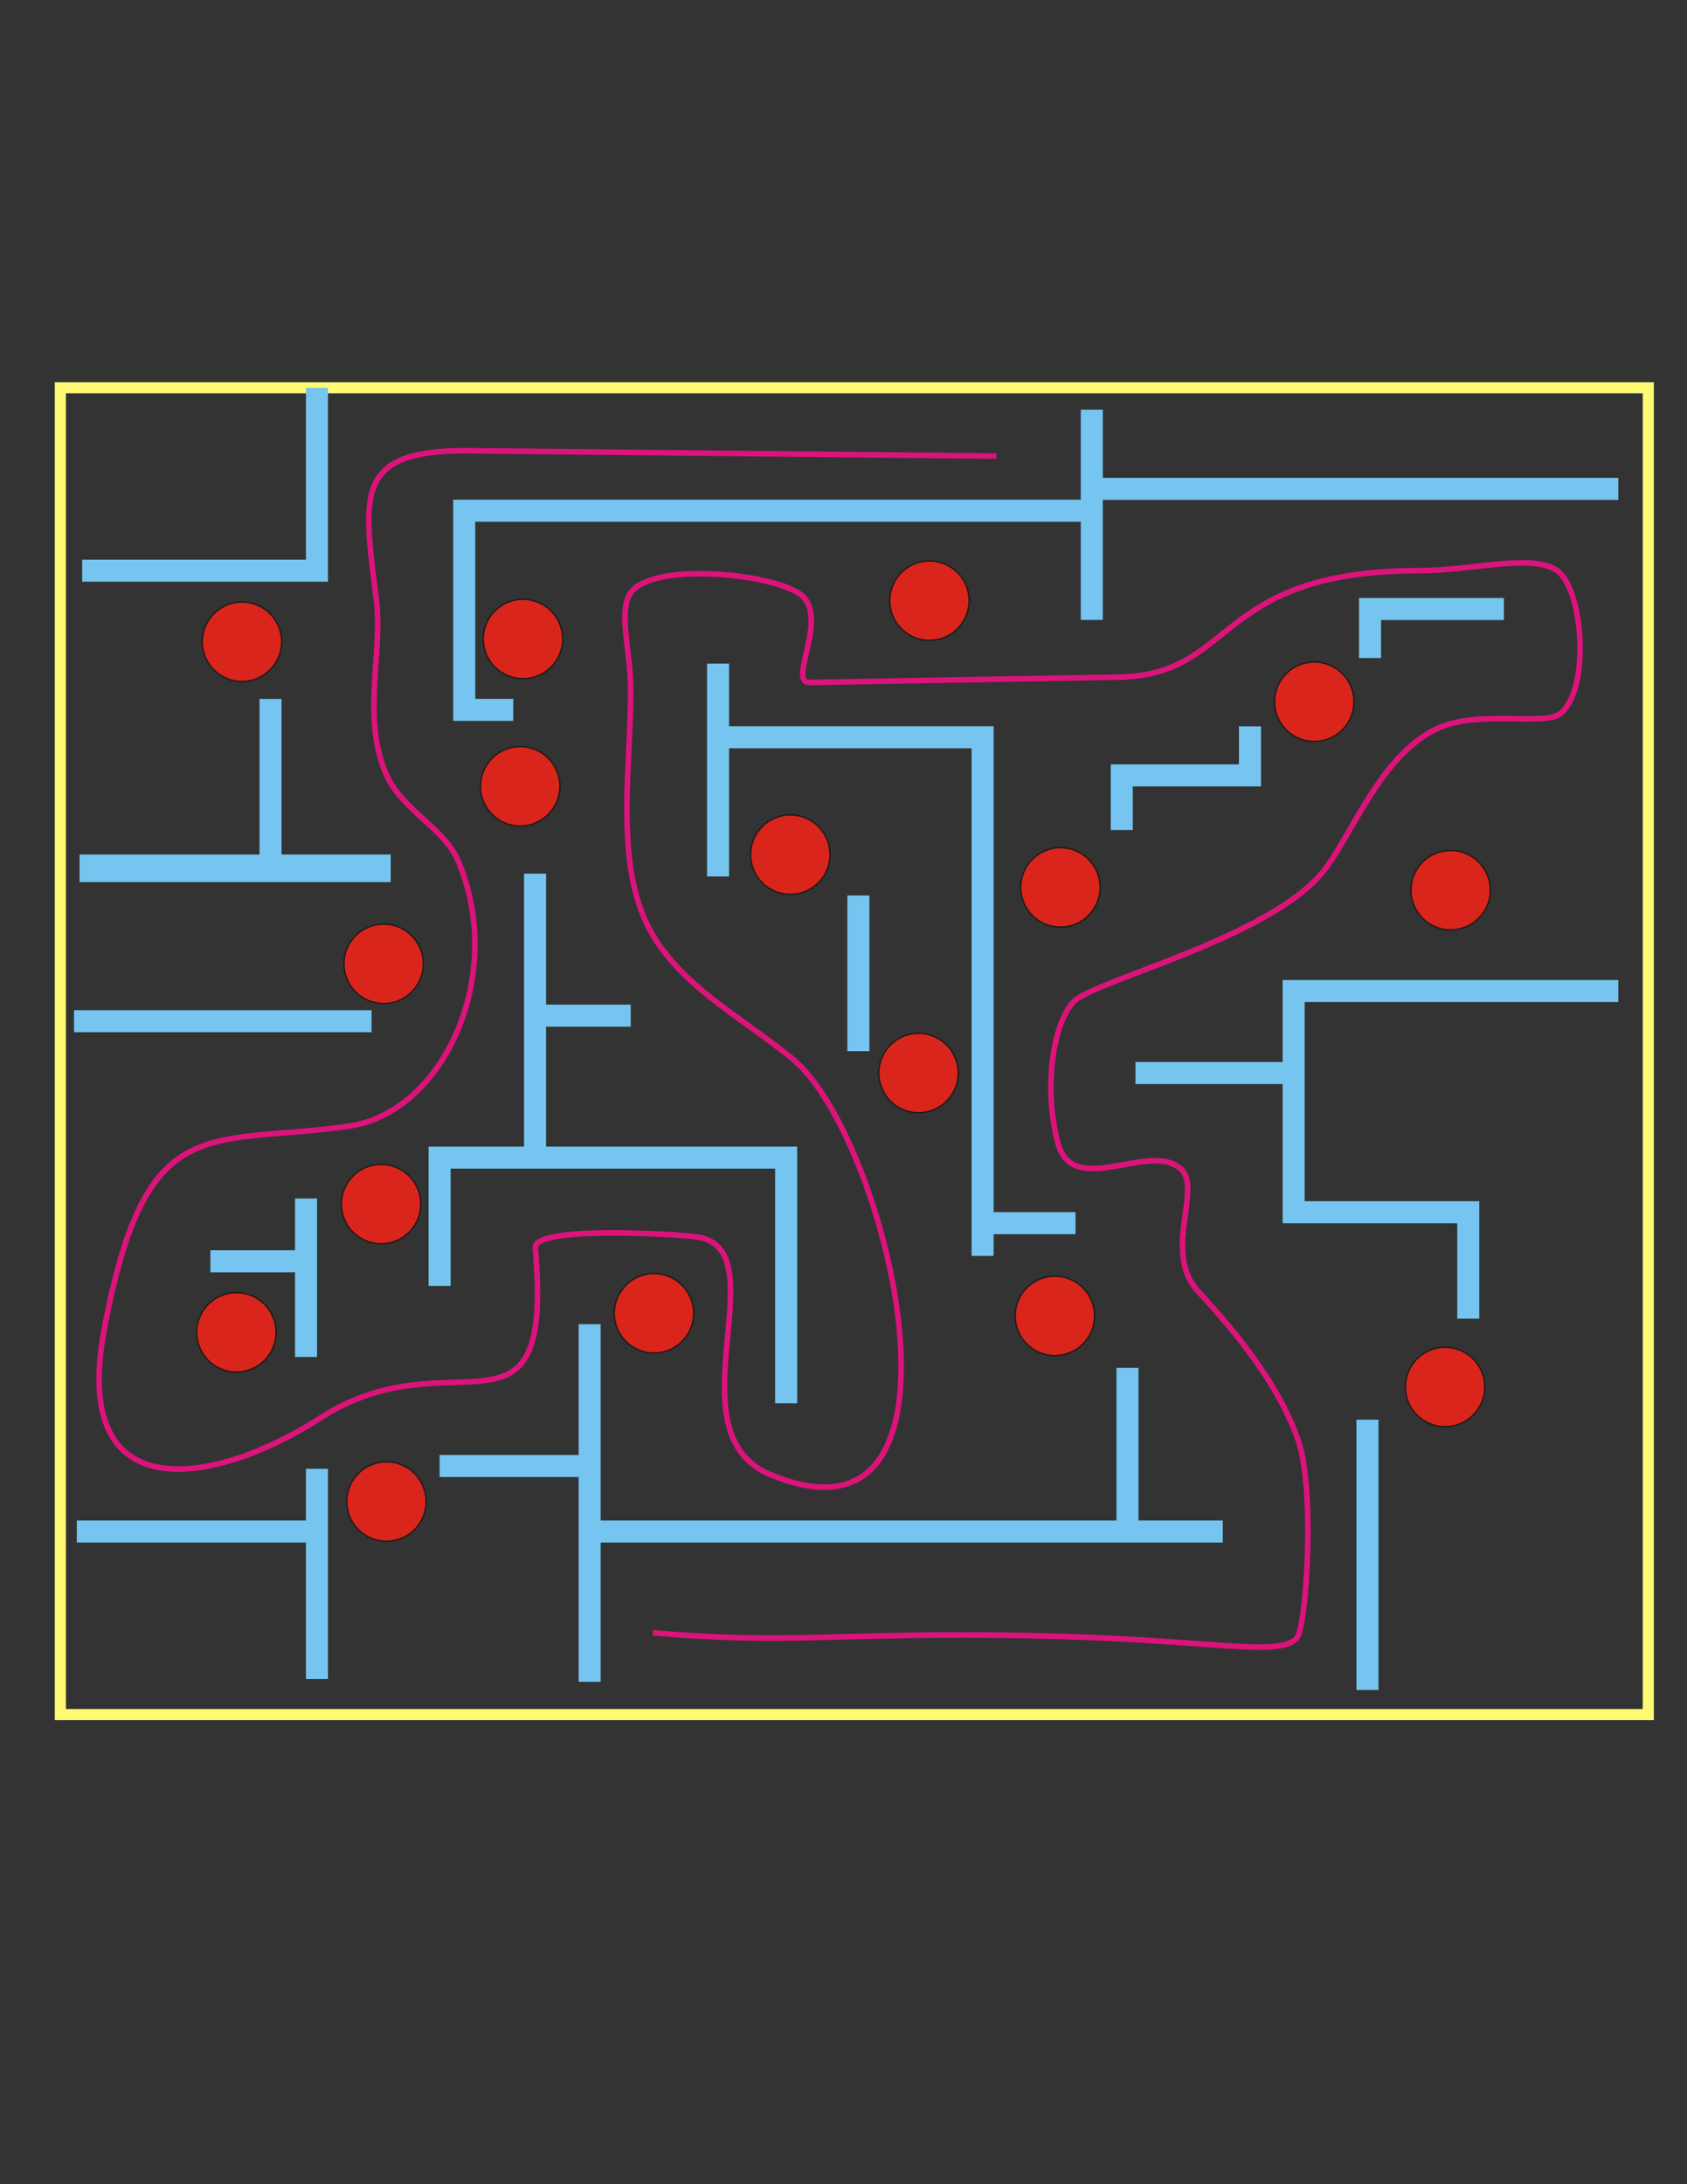 <?xml version="1.0" encoding="UTF-8"?>
<!DOCTYPE svg PUBLIC "-//W3C//DTD SVG 1.1//EN" "http://www.w3.org/Graphics/SVG/1.1/DTD/svg11.dtd">
<!-- Creator: CorelDRAW -->
<svg xmlns="http://www.w3.org/2000/svg" xml:space="preserve" width="8.5in" height="11in" style="shape-rendering:geometricPrecision; text-rendering:geometricPrecision; image-rendering:optimizeQuality; fill-rule:evenodd; clip-rule:evenodd"
viewBox="0 0 8.5 11"
 xmlns:xlink="http://www.w3.org/1999/xlink">
 <rect x="0" y="0" width="8.5" height="11" fill="#333333" stroke="none"/>
 <defs>
  <style type="text/css">
   <![CDATA[
    .str2 {stroke:#1F1A17;stroke-width:0.007}
    .str0 {stroke:#DD137B;stroke-width:0.028}
    .str1 {stroke:#FFF974;stroke-width:0.056}
    .str3 {stroke:#75C5F0;stroke-width:0.111}
    .str4 {stroke:#75C5F0;stroke-width:0.139}
    .fil0 {fill:none}
    .fil1 {fill:#DA251D}
   ]]>
  </style>
   <clipPath id="id0">
    <rect x="0.191" y="1.895" width="8.177" height="6.76"/>
   </clipPath>
 </defs>
 <g id="Layer_x0020_1">

  <path class="fil0 str0" d="M5.02 2.297l-2.653 -0.027c-0.585,-0.006 -0.537,0.218 -0.471,0.749 0.034,0.272 -0.078,0.611 0.056,0.893 0.082,0.172 0.287,0.261 0.356,0.422 0.244,0.576 -0.07,1.27 -0.553,1.338 -0.714,0.101 -1.021,-0.092 -1.23,1.024 -0.175,0.932 0.578,0.775 1.086,0.447 0.677,-0.438 1.179,0.216 1.086,-0.859 -0.009,-0.109 0.679,-0.072 0.811,-0.055 0.427,0.056 -0.138,0.982 0.371,1.196 1.102,0.462 0.601,-1.688 0.117,-2.09 -0.269,-0.223 -0.62,-0.393 -0.755,-0.723 -0.135,-0.33 -0.063,-0.766 -0.063,-1.133 0,-0.198 -0.062,-0.387 -0.005,-0.486 0.096,-0.165 0.706,-0.108 0.857,-0.002 0.155,0.11 -0.065,0.448 0.049,0.446l1.56 -0.027c0.592,-0.01 0.476,-0.536 1.512,-0.536 0.269,0 0.593,-0.094 0.706,0.009 0.121,0.11 0.155,0.596 0.002,0.713 -0.08,0.061 -0.429,-0.026 -0.632,0.08 -0.264,0.137 -0.396,0.482 -0.54,0.687 -0.235,0.333 -1.065,0.545 -1.254,0.663 -0.112,0.07 -0.185,0.418 -0.103,0.729 0.075,0.285 0.459,-0.009 0.619,0.131 0.112,0.098 -0.095,0.42 0.089,0.619 0.203,0.218 0.414,0.484 0.505,0.755 0.084,0.253 0.039,0.942 -0.01,0.991 -0.098,0.099 -0.422,0.003 -1.361,-0.014 -0.946,-0.017 -1.193,0.046 -1.883,-0.014"/>
  <rect class="fil0 str1" x="0.304" y="1.953" width="8.001" height="6.682"/>
  <circle class="fil1 str2" cx="1.219" cy="3.232" r="0.2"/>
  <circle class="fil1 str2" cx="2.635" cy="3.218" r="0.2"/>
  <circle class="fil1 str2" cx="2.621" cy="3.96" r="0.2"/>
  <circle class="fil1 str2" cx="1.933" cy="4.854" r="0.2"/>
  <circle class="fil1 str2" cx="1.92" cy="6.064" r="0.2"/>
  <circle class="fil1 str2" cx="1.191" cy="6.71" r="0.2"/>
  <circle class="fil1 str2" cx="1.947" cy="7.562" r="0.2"/>
  <circle class="fil1 str2" cx="3.295" cy="6.614" r="0.2"/>
  <circle class="fil1 str2" cx="3.982" cy="4.304" r="0.2"/>
  <circle class="fil1 str2" cx="4.683" cy="3.025" r="0.2"/>
  <circle class="fil1 str2" cx="4.628" cy="5.404" r="0.2"/>
  <circle class="fil1 str2" cx="5.343" cy="4.469" r="0.2"/>
  <circle class="fil1 str2" cx="5.315" cy="6.627" r="0.2"/>
  <circle class="fil1 str2" cx="7.309" cy="4.483" r="0.2"/>
  <circle class="fil1 str2" cx="6.622" cy="3.534" r="0.2"/>
  <circle class="fil1 str2" cx="7.281" cy="6.985" r="0.2"/>
  <polyline class="fil0 str3" points="1.597,1.953 1.597,2.874 0.414,2.874 0.428,2.874 "/>
  <polyline class="fil0 str4" points="0.401,4.373 1.899,4.373 1.899,4.414 "/>
  <polyline class="fil0 str3" points="1.363,3.52 1.363,4.386 1.363,4.359 "/>
  <line class="fil0 str3" x1="0.373" y1="5.143" x2="1.872" y2= "5.143" />
  <line class="fil0 str3" x1="5.501" y1="2.063" x2="5.501" y2= "3.122" />
  <polyline class="fil0 str3" points="5.487,2.572 2.339,2.572 2.339,3.575 2.586,3.575 "/>
  <line class="fil0 str3" x1="1.542" y1="6.036" x2="1.542" y2= "6.834" />
  <line class="fil0 str3" x1="1.06" y1="6.352" x2="1.528" y2= "6.352" />
  <polyline class="fil0 str3" points="2.215,6.476 2.215,5.83 3.961,5.83 3.961,7.067 "/>
  <line class="fil0 str3" x1="2.696" y1="4.4" x2="2.696" y2= "5.844" />
  <line class="fil0 str3" x1="3.178" y1="5.115" x2="2.655" y2= "5.115" />
  <line class="fil0 str3" x1="0.387" y1="7.713" x2="1.583" y2= "7.713" />
  <line class="fil0 str3" x1="1.597" y1="7.397" x2="1.597" y2= "8.456" />
  <line class="fil0 str3" x1="2.215" y1="7.383" x2="2.971" y2= "7.383" />
  <line class="fil0 str3" x1="2.971" y1="6.669" x2="2.971" y2= "8.47" />
  <line class="fil0 str3" x1="2.93" y1="7.713" x2="6.161" y2= "7.713" />
  <line class="fil0 str3" x1="5.681" y1="6.889" x2="5.681" y2= "7.713" />
  <line class="fil0 str3" x1="4.325" y1="4.51" x2="4.325" y2= "5.294" />
  <line class="fil0 str3" x1="3.618" y1="3.342" x2="3.618" y2= "4.414" />
  <polyline class="fil0 str3" points="3.631,3.713 4.951,3.713 4.951,6.325 "/>
  <line class="fil0 str3" x1="5.419" y1="6.16" x2="4.924" y2= "6.16" />
  <line class="fil0 str3" x1="5.721" y1="5.404" x2="6.505" y2= "5.404" />
  <polyline class="fil0 str3" points="7.398,6.641 7.398,6.105 6.518,6.105 6.518,4.991 8.154,4.991 "/>
  <polyline class="fil0 str3" points="5.652,4.18 5.652,3.905 6.298,3.905 6.298,3.658 "/>
  <polyline class="fil0 str3" points="6.903,3.314 6.903,3.067 7.522,3.067 7.522,3.094 "/>
  <line class="fil0 str3" x1="8.154" y1="2.462" x2="5.501" y2= "2.462" />
  <line class="fil0 str3" x1="6.89" y1="7.15" x2="6.89" y2= "8.511" />
 </g>
</svg>
